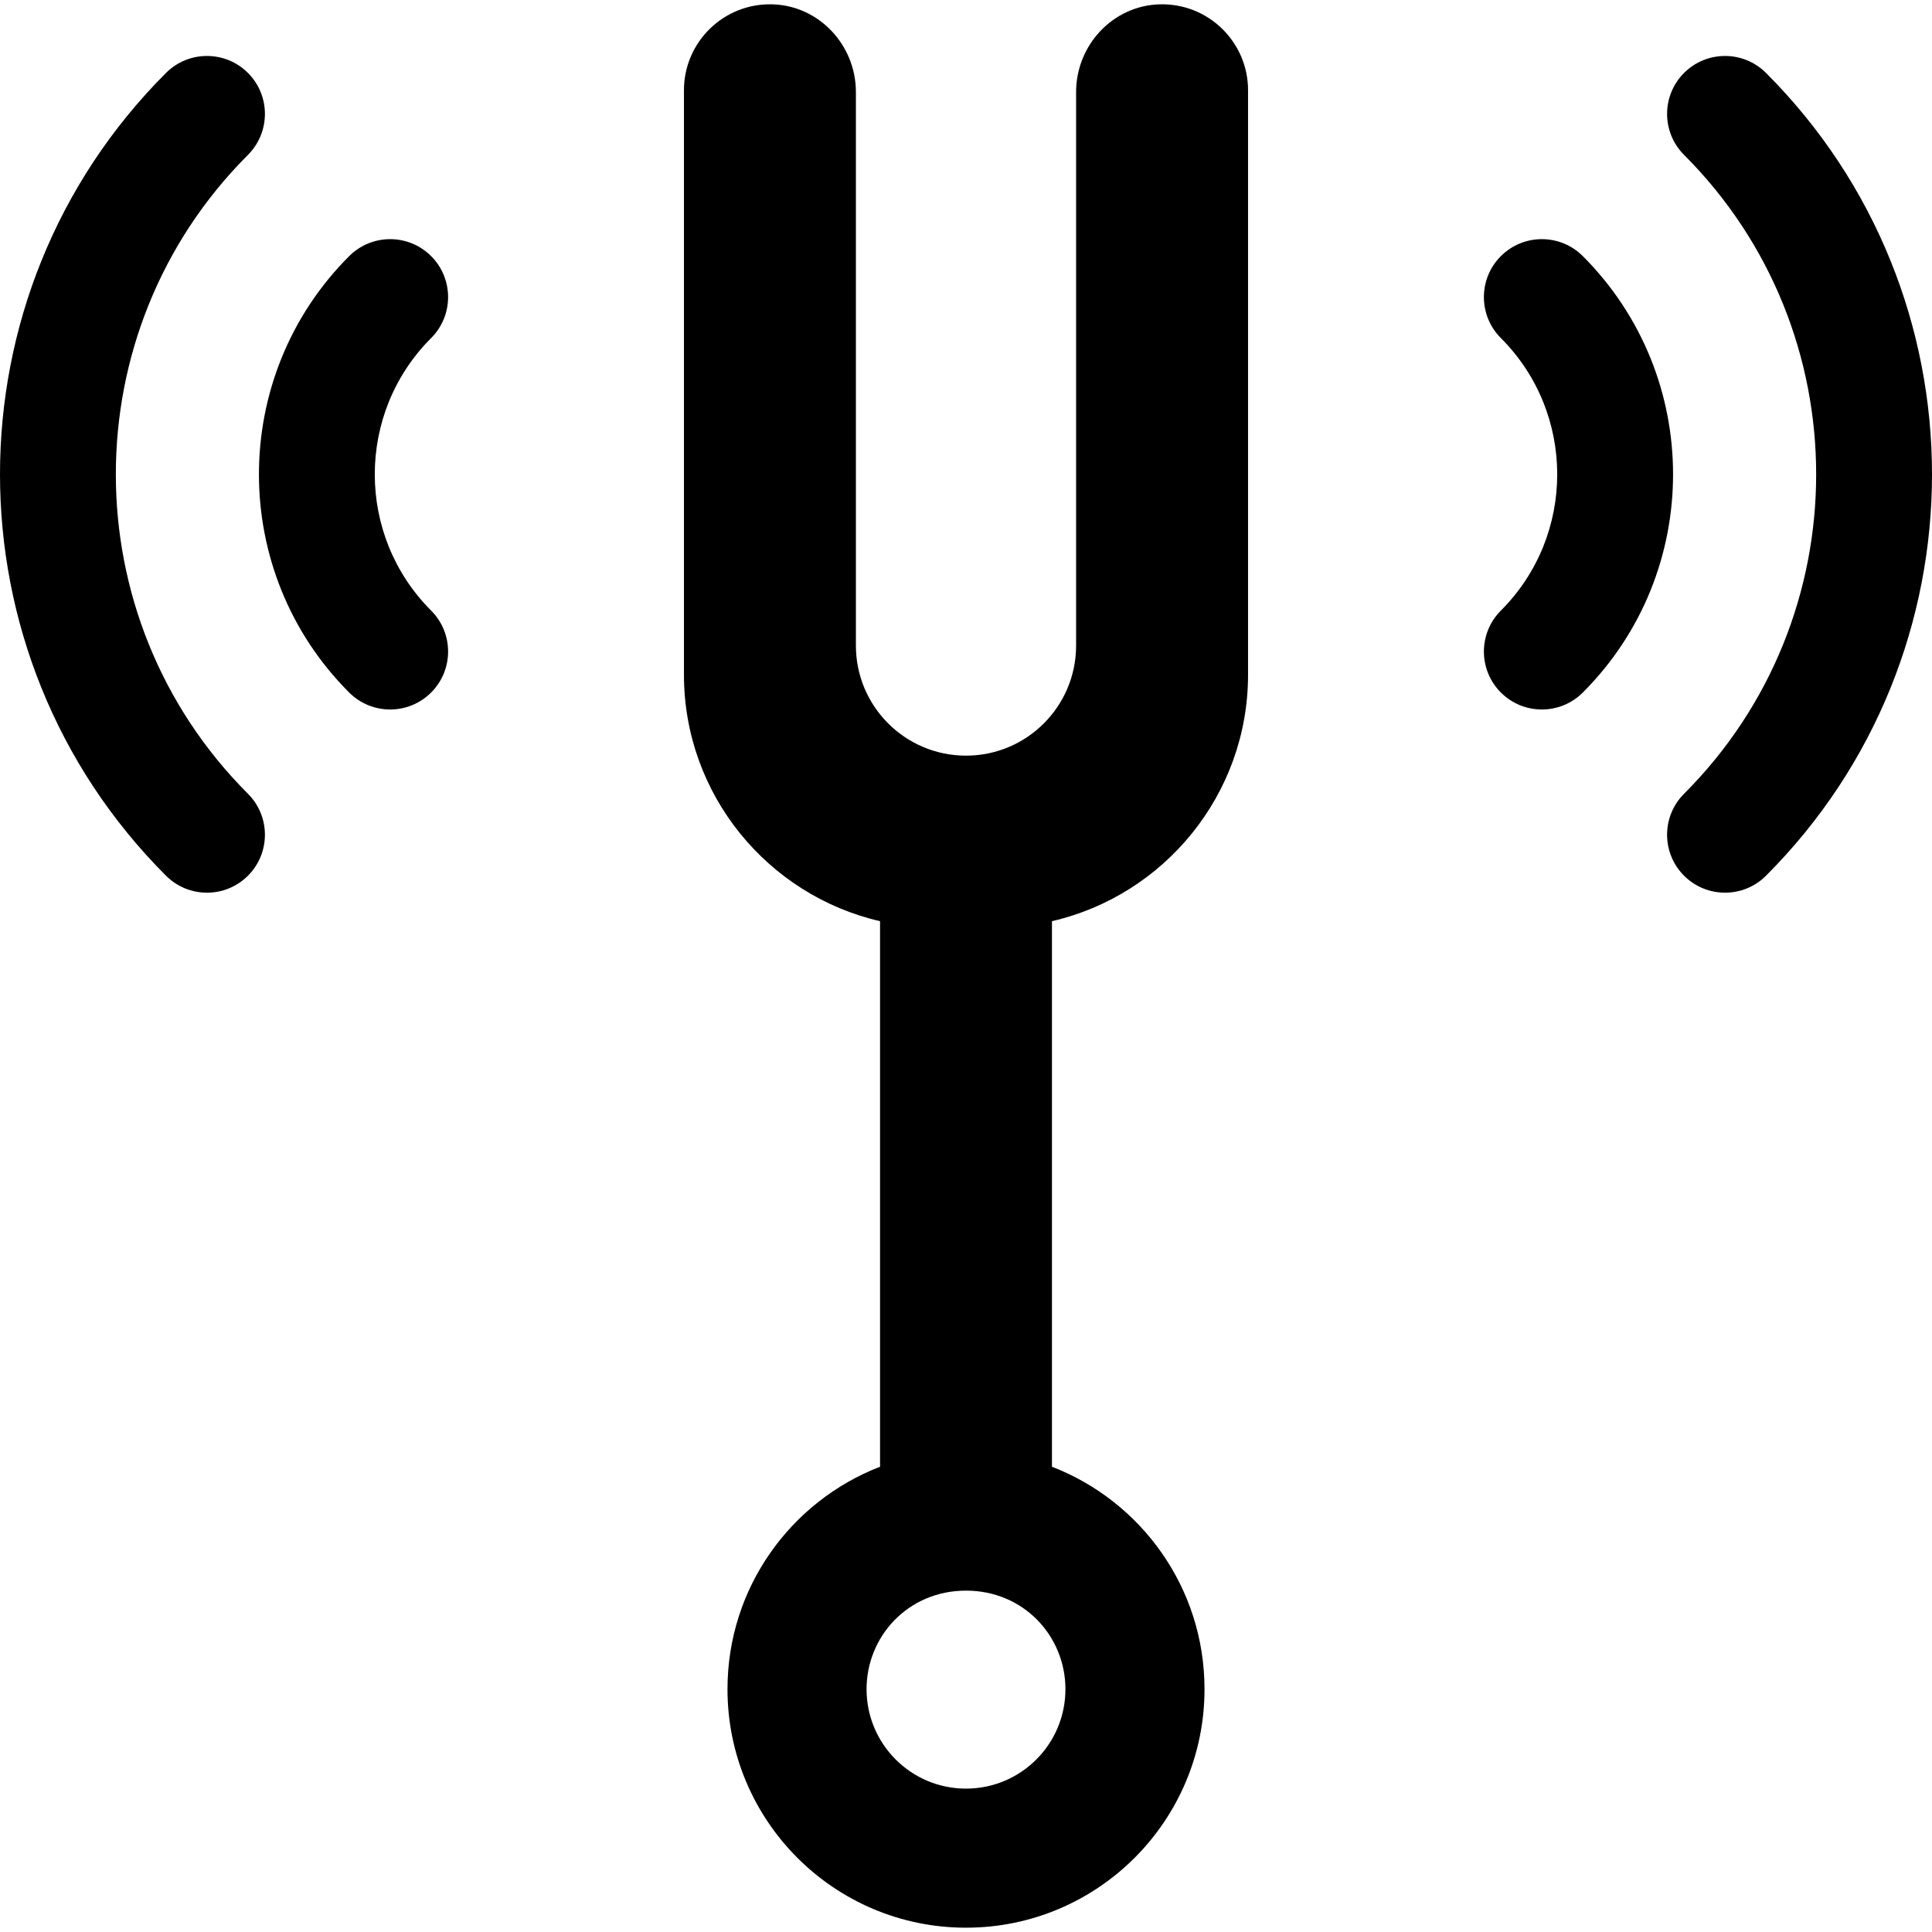 <?xml version="1.0" encoding="iso-8859-1"?>
<!-- Generator: Adobe Illustrator 19.0.0, SVG Export Plug-In . SVG Version: 6.00 Build 0)  -->
<svg xmlns="http://www.w3.org/2000/svg" xmlns:xlink="http://www.w3.org/1999/xlink" version="1.1" id="Layer_1" x="0px" y="0px" viewBox="0 0 500.106 500.106" style="enable-background:new 0 0 500.106 500.106;" xml:space="preserve" width="512" height="512">
<g>
	<path d="M300.183,1.122c-12.13,0.33-21.63,10.58-21.63,22.71v143.27c0,15.74-12.76,28.5-28.5,28.5c-15.755,0-28.5-12.781-28.5-28.5   V23.832c0-12.13-9.5-22.38-21.63-22.71c-12.57-0.35-22.88,9.75-22.88,22.25v151.29c0,31.04,21.72,57.1,50.76,63.79   c0,1.68,0,137.98,0,141.22c-23.1,8.93-39.49,31.33-39.49,57.58c0,34.01,27.59,61.74,61.74,61.74c34.1,0,61.74-27.67,61.74-61.74   c0-26.25-16.39-48.65-39.49-57.58c0-3.438,0-139.282,0-141.22c29.04-6.69,50.76-32.75,50.76-63.79V23.372   C323.063,10.872,312.753,0.772,300.183,1.122z M275.793,437.252c0,14.22-11.53,25.74-25.74,25.74s-25.74-11.52-25.74-25.74   c0-13.652,10.724-25.51,25.74-25.51C265.064,411.743,275.793,423.596,275.793,437.252z"/>
	<path d="M111.599,66.298c-5.857-5.857-15.355-5.857-21.213,0c-31.144,31.145-31.144,81.821,0,112.966   c5.857,5.857,15.354,5.859,21.213,0c5.858-5.857,5.858-15.355,0-21.213c-19.448-19.448-19.448-51.092,0-70.54   C117.457,81.653,117.457,72.155,111.599,66.298z"/>
	<path d="M64.182,40.093c5.858-5.857,5.858-15.355,0-21.213c-5.857-5.857-15.355-5.857-21.213,0   c-57.292,57.291-57.292,150.511,0,207.802c5.858,5.858,15.355,5.857,21.213,0c5.858-5.857,5.858-15.355,0-21.213   C18.587,159.874,18.587,85.687,64.182,40.093z"/>
	<path d="M409.72,66.298c-5.859-5.858-15.355-5.858-21.213,0c-5.858,5.857-5.858,15.355,0,21.213   c19.448,19.448,19.448,51.092,0,70.54c-5.857,5.857-5.857,15.355,0,21.213c5.858,5.858,15.355,5.857,21.213,0   C440.864,148.119,440.864,97.442,409.72,66.298z"/>
	<path d="M457.138,18.88c-5.857-5.857-15.355-5.857-21.213,0c-5.858,5.857-5.858,15.355,0,21.213   c45.594,45.595,45.594,119.781,0,165.376c-5.858,5.857-5.858,15.355,0,21.213c5.858,5.858,15.355,5.857,21.213,0   C514.429,169.391,514.429,76.171,457.138,18.88z"/>
</g>















</svg>

